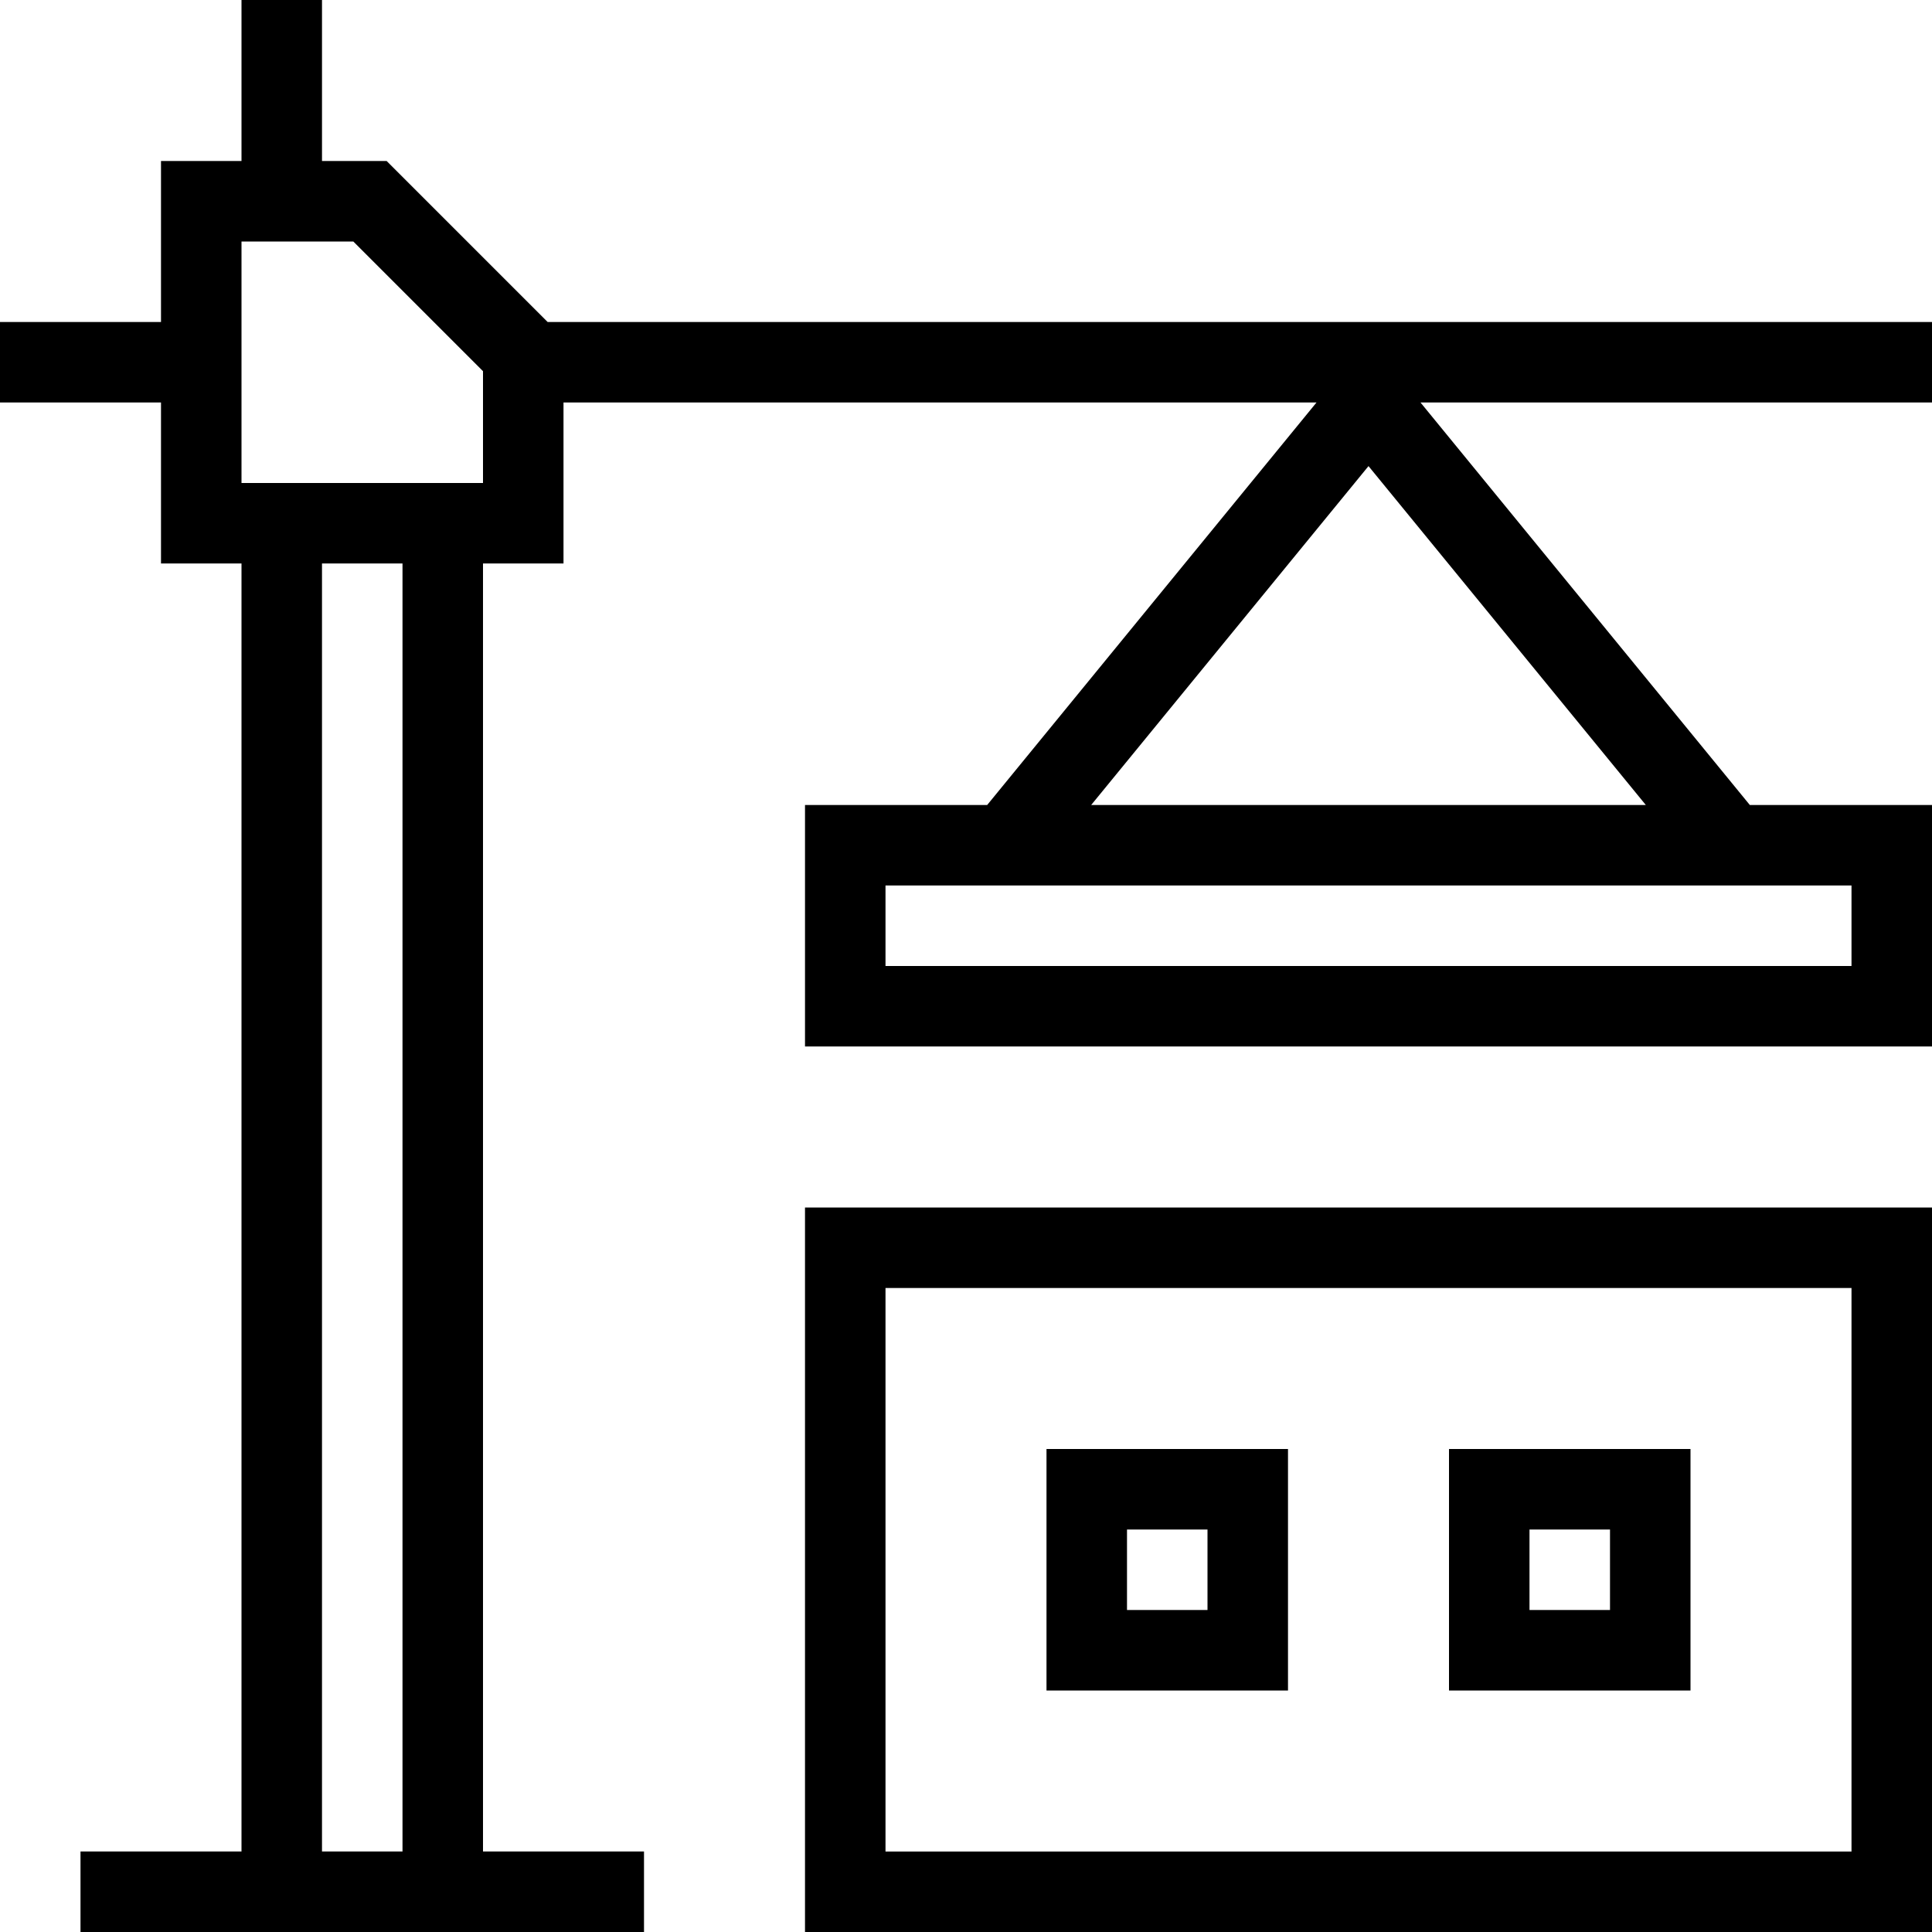 <svg id="Layer_1" viewBox="0 0 24 24" xmlns="http://www.w3.org/2000/svg" data-name="Layer 1"><path d="m24 5v-1h-17.197l-2-2h-.803v-2h-1v2h-1v2h-2v1h2v2h1v16h-2v1h7v-1h-2v-16h1v-2h9.354l-4.091 5h-2.263v3h14v-3h-2.263l-4.091-5zm-19 18h-1v-16h1zm1-17h-3v-3h1.389l1.611 1.611zm17 6h-12v-1h12zm-9.445-2 3.445-4.21 3.445 4.21zm-.555 11h3v-3h-3zm1-2h1v1h-1zm4 2h3v-3h-3zm1-2h1v1h-1zm-9 5h14v-9h-14zm1-8h12v7h-12z"/></svg>
